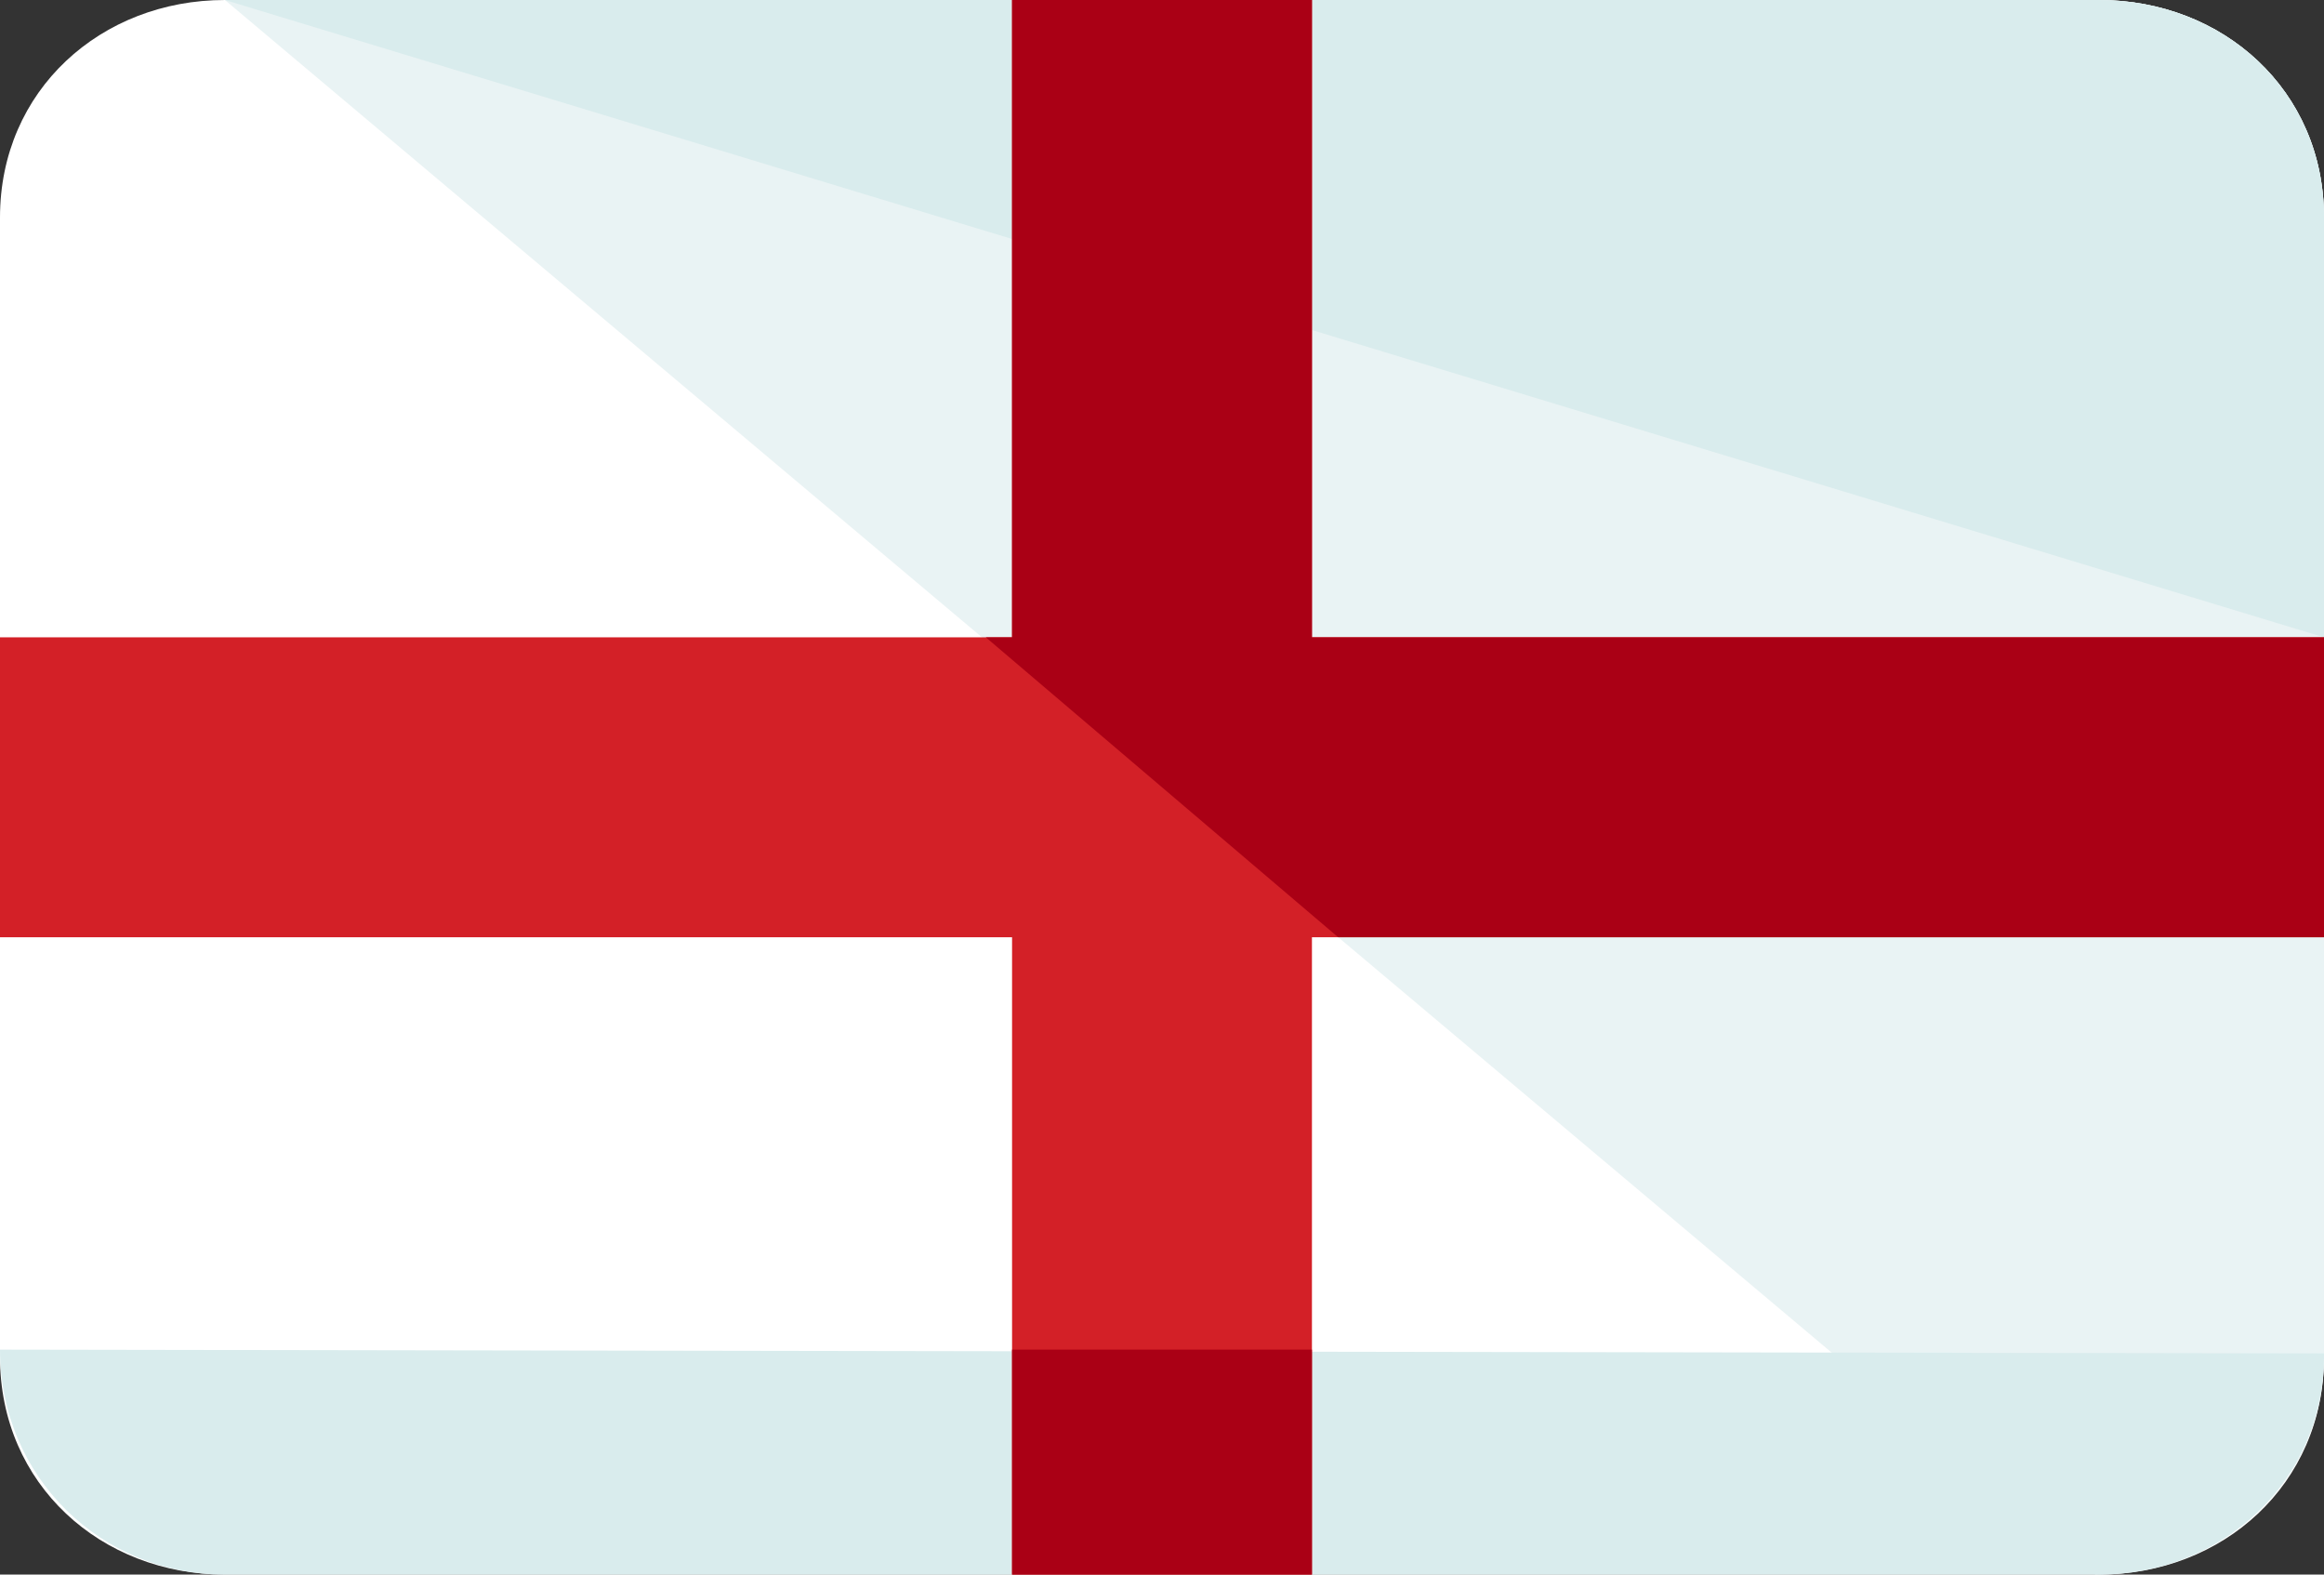 <?xml version="1.0" encoding="utf-8"?>
<!-- Generator: Adobe Illustrator 21.0.0, SVG Export Plug-In . SVG Version: 6.00 Build 0)  -->
<svg version="1.1" id="Layer_1" xmlns="http://www.w3.org/2000/svg" xmlns:xlink="http://www.w3.org/1999/xlink" x="0px" y="0px"
	 viewBox="0 0 496 336" style="enable-background:new 0 0 496 336;" xml:space="preserve">
<rect x="0" y="0" width="496" height="336" fill="#333333" stroke="none"/>
<style type="text/css">
	.st0{fill:#FFFFFF;}
	.st1{fill:#E9F3F4;}
	.st2{fill:#D9ECED;}
	.st3{fill:#D32027;}
	.st4{fill:#AA0015;}
</style>
<path class="st0" d="M496,289.6c0,27.2-21.6,46.4-48,46.4H48c-26.4,0-48-19.2-48-46.4V46.4C0,19.2,21.6,0,48,0h400
	c26.4,0,48,19.2,48,46.4V289.6z"/>
<path class="st1" d="M48,0h400c26.4,0,48,19.2,48,46.4v243.2c0,27.2-22.4,46.4-48.8,46.4"/>
<g>
	<path class="st2" d="M496,288.8c0,27.2-21.6,47.2-48,47.2H48c-26.4,0-48-20.8-48-48"/>
	<path class="st2" d="M48,0h400c26.4,0,48,19.2,48,46.4V136"/>
</g>
<polygon class="st3" points="496,136 280,136 280,0 216,0 216,136 0,136 0,200 216,200 216,336 280,336 280,200 496,200 "/>
<g>
	<rect x="216" y="288" class="st4" width="64" height="48"/>
	<polygon class="st4" points="280,0 216,0 216,136 210.4,136 285.6,200 496,200 496,136 280,136 	"/>
</g>
</svg>
